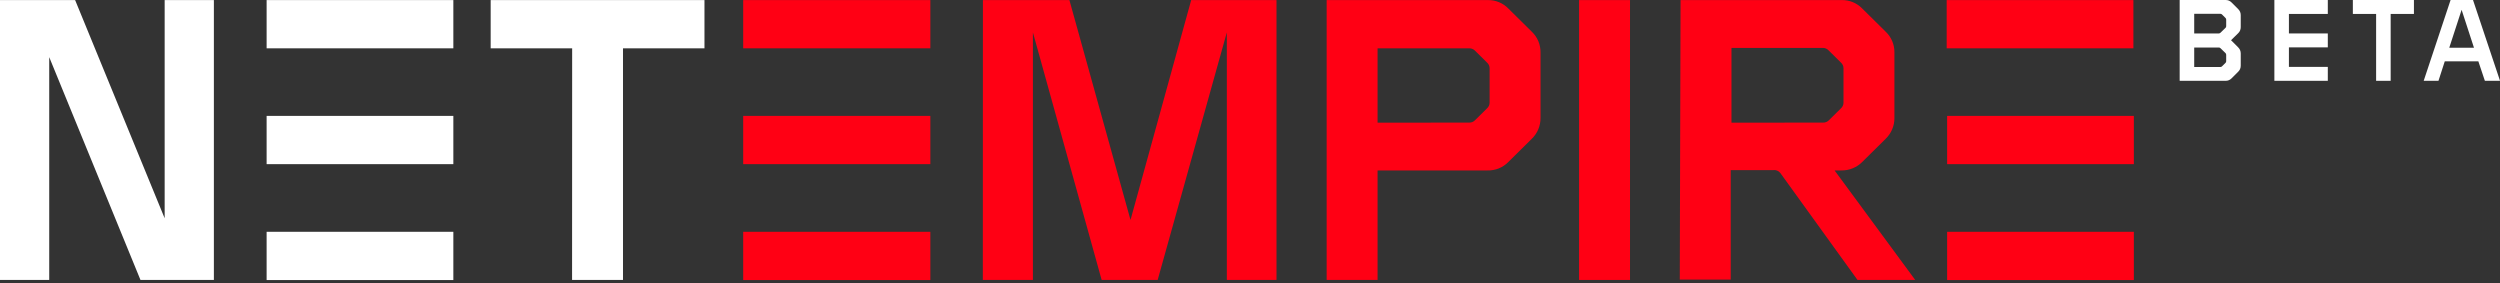 <svg width="212" height="24" viewBox="0 0 212 24" fill="none" xmlns="http://www.w3.org/2000/svg">
<rect x="0" y="0" width="212" height="24" fill="#333333" stroke="none"/>
<path d="M184.836 6.853V0L188.74 0C188.936 0 189.1 0.072 189.233 0.205L189.799 0.771C189.942 0.914 190.014 1.079 190.014 1.284V2.302C190.014 2.497 189.942 2.682 189.799 2.815L189.192 3.411L189.799 4.017C189.942 4.161 190.014 4.336 190.014 4.531V5.569C190.014 5.774 189.942 5.939 189.799 6.083L189.233 6.648C189.1 6.781 188.936 6.853 188.74 6.853L184.836 6.853ZM186.069 2.836L188.155 2.836C188.206 2.836 188.257 2.815 188.298 2.774L188.72 2.363C188.761 2.322 188.781 2.281 188.781 2.219V1.665C188.781 1.603 188.761 1.562 188.72 1.521L188.432 1.233C188.391 1.192 188.35 1.171 188.288 1.171L186.069 1.171V2.836ZM186.069 5.682L188.288 5.682C188.35 5.682 188.391 5.661 188.432 5.62L188.72 5.333C188.761 5.291 188.781 5.25 188.781 5.189V4.654C188.781 4.593 188.761 4.541 188.72 4.5L188.298 4.089C188.257 4.048 188.206 4.028 188.155 4.028L186.069 4.028V5.682Z" fill="white"/>
<path d="M192.867 6.853V0L197.398 0V1.182L194.1 1.182V2.836L197.398 2.836V4.017H194.1V5.672H197.398V6.853L192.867 6.853Z" fill="white"/>
<path d="M201.495 6.853V1.182L199.522 1.182V0L204.701 0V1.182L202.728 1.182V6.853H201.495Z" fill="white"/>
<path d="M205.529 6.853L207.81 0L209.711 0L212.002 6.853H210.717L210.163 5.199L207.317 5.199L206.782 6.853H205.529ZM207.697 4.048L209.793 4.048L208.745 0.832L207.697 4.048Z" fill="white"/>
<path d="M0 0.006H6.37L13.963 18.509V0.006H18.137V23.74H11.912L4.174 4.845V23.74H0V0.006Z" fill="white"/>
<path d="M48.519 4.098H41.609V0.006H59.739V4.098H52.83V23.74H48.512L48.519 4.098Z" fill="white"/>
<path d="M83.351 0.006H90.685L95.867 18.652L101.013 0.006H108.247V23.74H104.036V2.746L98.17 23.74H93.42L87.59 2.746V23.74H83.344L83.351 0.006Z" fill="#FF0014"/>
<path d="M112.5 0.006H126.175C126.497 0.002 126.816 0.063 127.113 0.185C127.41 0.308 127.679 0.489 127.902 0.718L129.882 2.675C130.126 2.903 130.319 3.179 130.449 3.486C130.579 3.792 130.643 4.122 130.637 4.454V10.005C130.64 10.337 130.574 10.665 130.444 10.971C130.314 11.277 130.123 11.554 129.882 11.784L127.902 13.741C127.675 13.975 127.4 14.158 127.096 14.281C126.793 14.403 126.467 14.462 126.139 14.453H116.818V23.74H112.5V0.006ZM124.592 10.396C124.686 10.399 124.78 10.381 124.867 10.344C124.954 10.307 125.032 10.252 125.095 10.183L126.103 9.187C126.173 9.124 126.229 9.047 126.266 8.961C126.303 8.875 126.321 8.782 126.319 8.688V5.806C126.321 5.713 126.303 5.62 126.266 5.534C126.229 5.448 126.173 5.371 126.103 5.308L125.095 4.312C125.032 4.242 124.954 4.187 124.867 4.15C124.78 4.113 124.686 4.096 124.592 4.098H116.818V10.404L124.592 10.396Z" fill="#FF0014"/>
<path d="M142.51 0.006H156.185C156.507 0.002 156.826 0.063 157.123 0.185C157.42 0.308 157.689 0.489 157.912 0.718L159.892 2.675C160.136 2.903 160.329 3.179 160.459 3.486C160.589 3.792 160.653 4.122 160.647 4.454V10.005C160.65 10.337 160.584 10.665 160.454 10.971C160.324 11.277 160.133 11.554 159.892 11.784L157.912 13.741C157.682 13.971 157.407 14.152 157.104 14.274C156.801 14.397 156.476 14.457 156.149 14.453H155.573L162.411 23.74H157.517L150.974 14.674C150.904 14.582 150.811 14.51 150.703 14.466C150.595 14.422 150.478 14.408 150.362 14.425H146.764V23.712H142.445L142.51 0.006ZM154.602 10.396C154.696 10.399 154.79 10.381 154.877 10.344C154.964 10.307 155.042 10.252 155.105 10.183L156.113 9.187C156.183 9.124 156.239 9.047 156.276 8.961C156.314 8.875 156.332 8.782 156.329 8.688V5.806C156.332 5.713 156.314 5.62 156.276 5.534C156.239 5.448 156.183 5.371 156.113 5.308L155.069 4.276C155.006 4.207 154.928 4.152 154.841 4.115C154.754 4.078 154.66 4.06 154.566 4.063H146.829V10.404L154.602 10.396Z" fill="#FF0014"/>
<path d="M138.225 0.006V23.74H133.906V0.006H138.225Z" fill="#FF0014"/>
<path d="M165.117 19.656H180.951V23.748H165.117V19.656Z" fill="#FF0014"/>
<path d="M165.117 9.828H180.951V13.92H165.117V9.828Z" fill="#FF0014"/>
<path d="M165.078 0.006H180.912V4.098H165.078V0.006Z" fill="#FF0014"/>
<path d="M63.023 19.656H78.894V23.748H63.023V19.656Z" fill="#FF0014"/>
<path d="M63.023 9.828H78.894V13.92H63.023V9.828Z" fill="#FF0014"/>
<path d="M63.023 0.006H78.894V4.098H63.023V0.006Z" fill="#FF0014"/>
<path d="M22.609 19.656H38.444V23.748H22.609V19.656Z" fill="white"/>
<path d="M22.609 9.828H38.444V13.92H22.609V9.828Z" fill="white"/>
<path d="M22.609 0.006H38.444V4.098H22.609V0.006Z" fill="white"/>
</svg>
